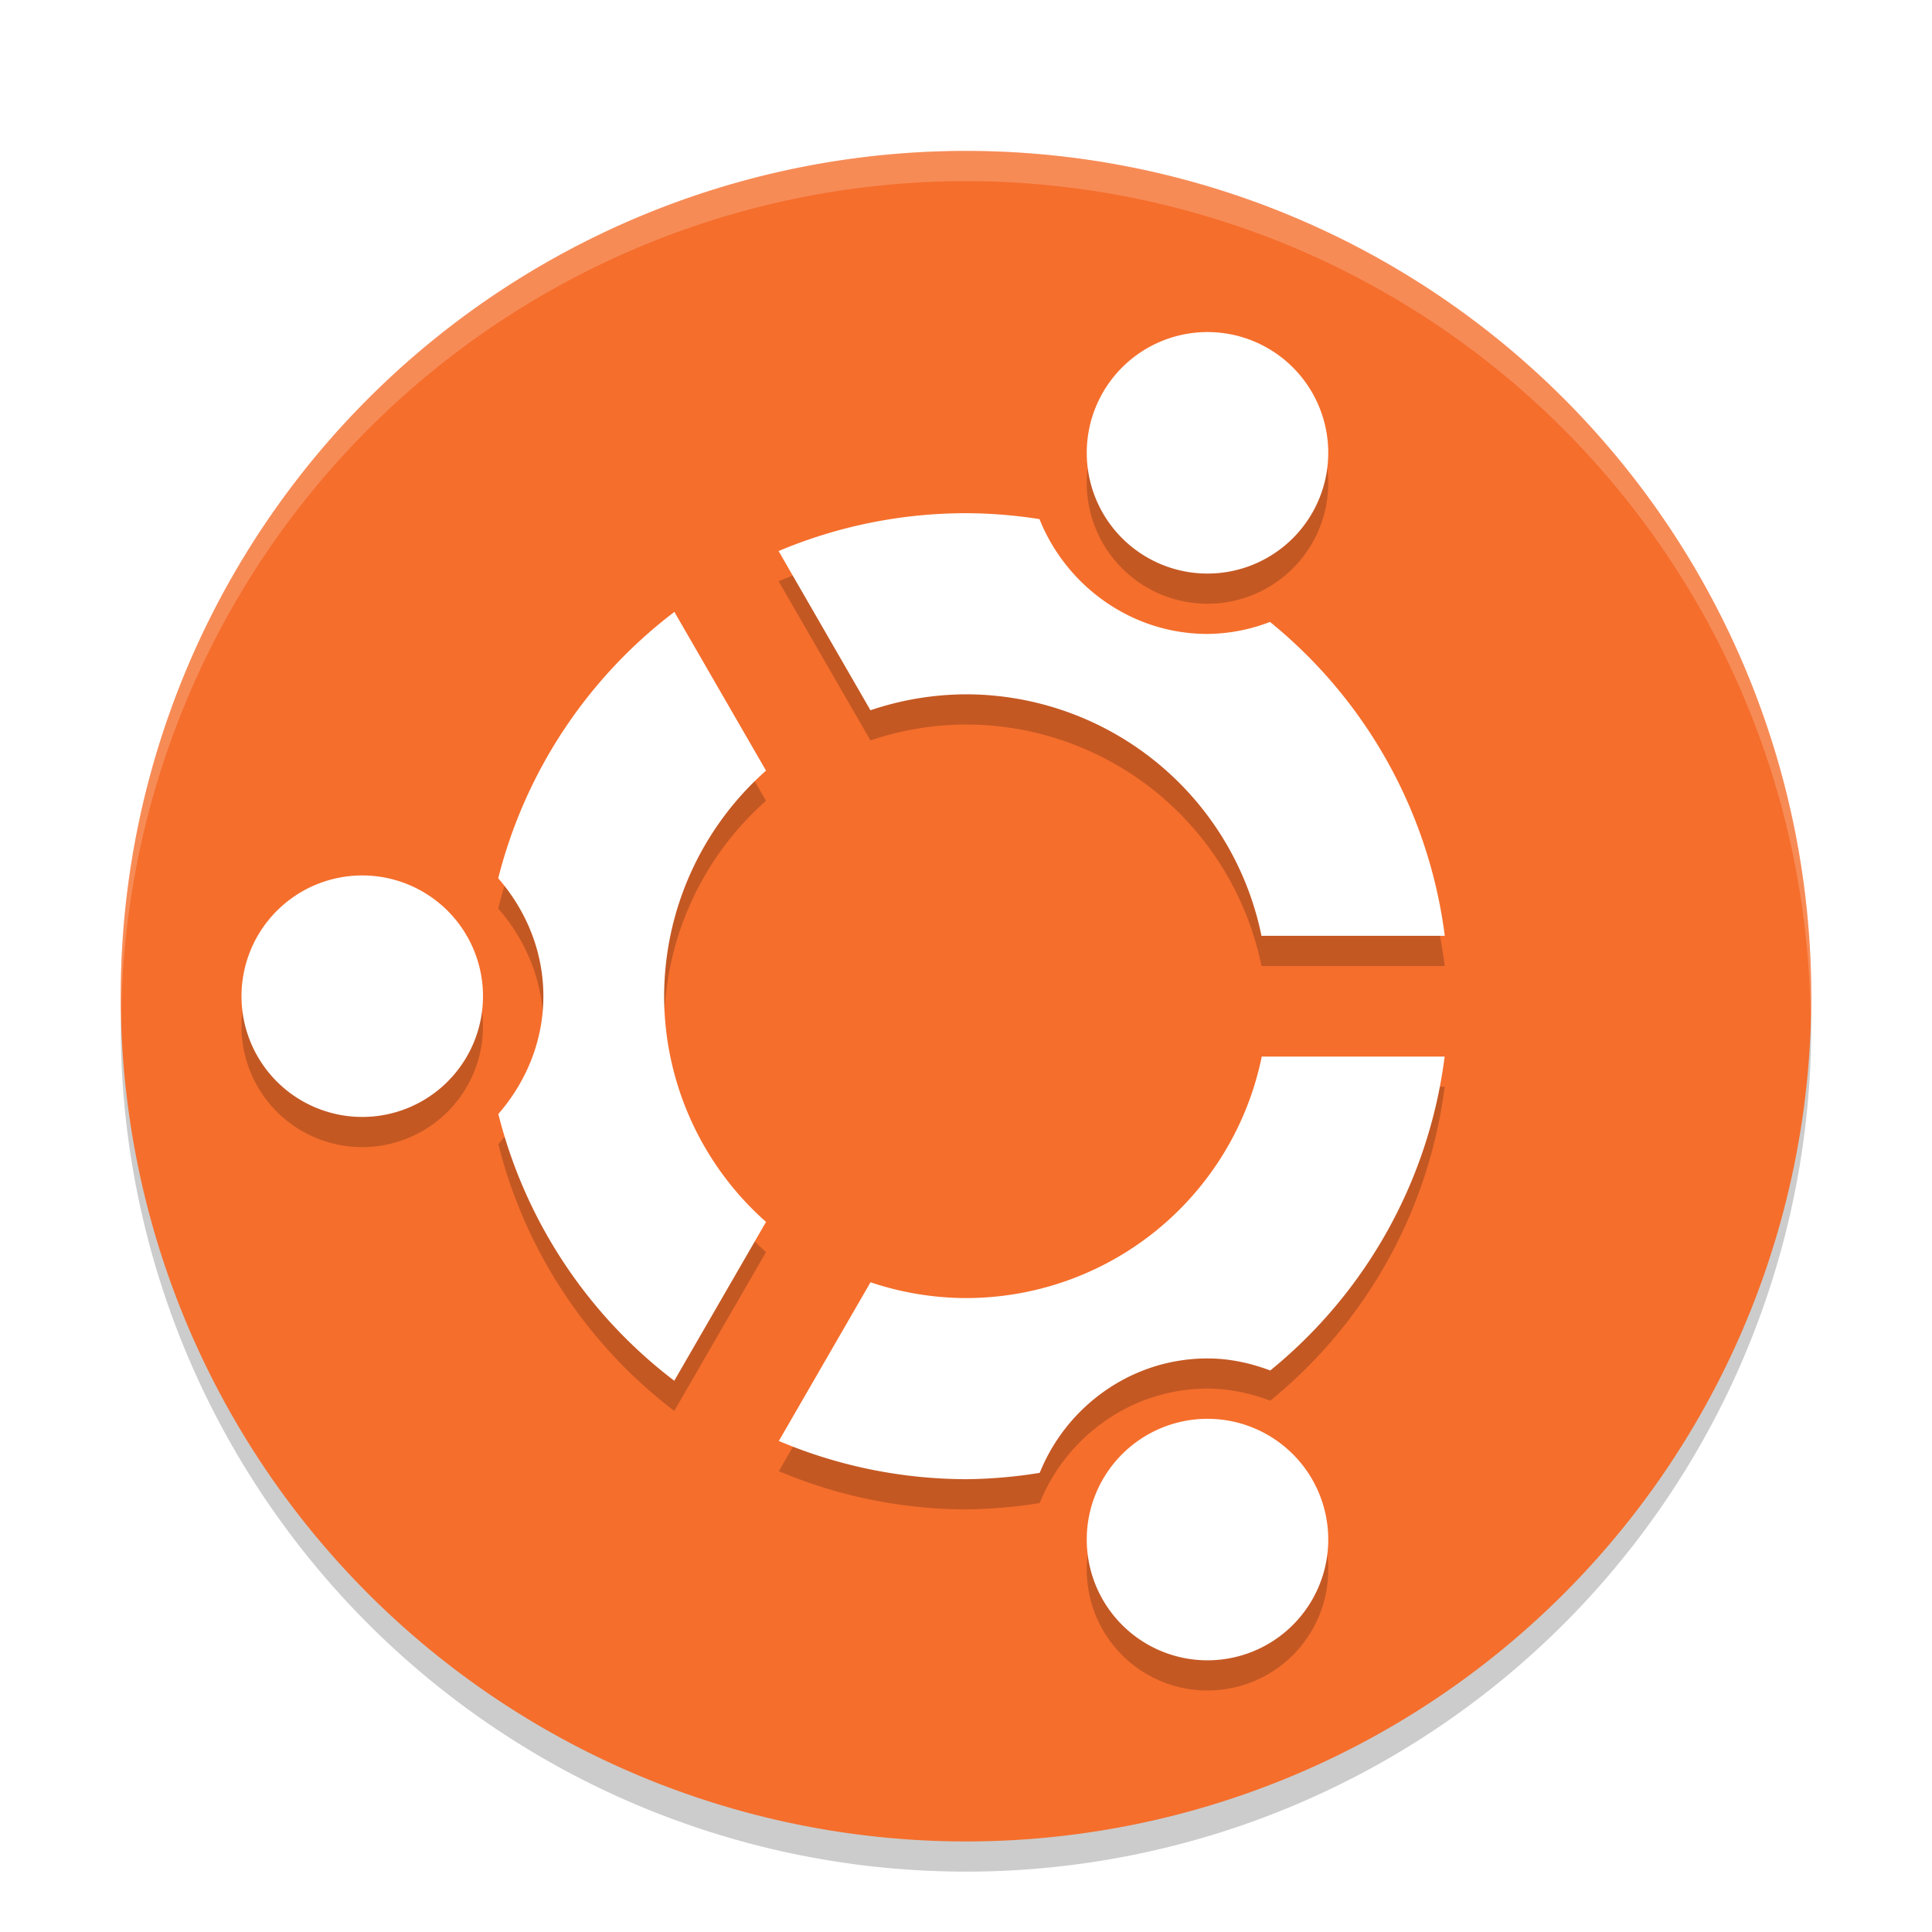 <svg width="64" height="64" version="1.1" xmlns="http://www.w3.org/2000/svg"><defs><filter id="a" color-interpolation-filters="sRGB"><feFlood flood-color="#000" flood-opacity=".196" result="flood"/><feComposite in="flood" in2="SourceGraphic" operator="in" result="composite1"/><feGaussianBlur in="composite1" result="blur" stdDeviation="1"/><feOffset dx="0" dy="1" result="offset"/><feComposite in="SourceGraphic" in2="offset" result="composite2"/></filter></defs><g filter="url(#a)"><path d="M59.958 31.828A28 28 0 0 1 32 59 28 28 0 0 1 4.044 32.172 28 28 0 0 0 4 33a28 28 0 0 0 28 28 28 28 0 0 0 28-28 28 28 0 0 0-.042-1.172z" opacity=".2"/><path d="M60 32a28 28 0 0 1-28 28A28 28 0 0 1 4 32 28 28 0 0 1 32 4a28 28 0 0 1 28 28z" fill="#f56e2c"/><path d="M47.86 31a16 16 0 0 0-5.79-10.398c-.65.242-1.34.398-2.07.398-2.516 0-4.68-1.588-5.566-3.805A16 16 0 0 0 32 17a16 16 0 0 0-6.208 1.254l3.043 5.273A10 10 0 0 1 31.999 23a10 10 0 0 1 9.789 8h6.07zm-.004 4h-6.059a10 10 0 0 1-9.796 8 10 10 0 0 1-3.164-.523L25.8 47.734A16 16 0 0 0 32 49a16 16 0 0 0 2.442-.21C35.33 46.582 37.49 45 40 45c.733 0 1.427.154 2.079.399A16 16 0 0 0 47.856 35zM44 15a4 4 0 0 0-4-4 4 4 0 0 0-4 4 4 4 0 0 0 4 4 4 4 0 0 0 4-4zm0 36a4 4 0 0 0-4-4 4 4 0 0 0-4 4 4 4 0 0 0 4 4 4 4 0 0 0 4-4zM25.376 25.528L22.34 20.27a16 16 0 0 0-5.836 8.824C17.422 30.149 18 31.507 18 33c0 1.492-.576 2.848-1.492 3.903a16 16 0 0 0 5.828 8.836l3.04-5.262A10 10 0 0 1 22 33a10 10 0 0 1 3.376-7.472zM16 33a4 4 0 0 0-4-4 4 4 0 0 0-4 4 4 4 0 0 0 4 4 4 4 0 0 0 4-4z" opacity=".2"/><path d="M47.86 30a16 16 0 0 0-5.79-10.398A5.88 5.88 0 0 1 40 20c-2.516 0-4.68-1.589-5.566-3.804A16 16 0 0 0 32 16a16 16 0 0 0-6.208 1.254l3.043 5.274A10 10 0 0 1 31.999 22a10 10 0 0 1 9.789 8h6.07zm-.004 4h-6.059a10 10 0 0 1-9.796 8 10 10 0 0 1-3.164-.523L25.8 46.734A16 16 0 0 0 32 48a16 16 0 0 0 2.442-.21C35.33 45.582 37.49 44 40 44c.733 0 1.427.154 2.079.399A16 16 0 0 0 47.856 34zM44 14a4 4 0 0 0-4-4 4 4 0 0 0-4 4 4 4 0 0 0 4 4 4 4 0 0 0 4-4zm0 36a4 4 0 0 0-4-4 4 4 0 0 0-4 4 4 4 0 0 0 4 4 4 4 0 0 0 4-4zM25.376 24.528L22.34 19.27a16 16 0 0 0-5.836 8.824C17.422 29.149 18 30.507 18 32c0 1.492-.576 2.848-1.492 3.903a16 16 0 0 0 5.828 8.836l3.04-5.262A10 10 0 0 1 22 32a10 10 0 0 1 3.376-7.472zM16 32a4 4 0 0 0-4-4 4 4 0 0 0-4 4 4 4 0 0 0 4 4 4 4 0 0 0 4-4z" fill="#fff"/><path d="M31.998 4A28 28 0 0 0 4 32a28 28 0 0 0 .018.492A28 28 0 0 1 31.998 5H32a28 28 0 0 1 27.973 27.488 28 28 0 0 0 .025-.488A28 28 0 0 0 32 4h-.002z" fill="#fff" opacity=".2"/></g></svg>